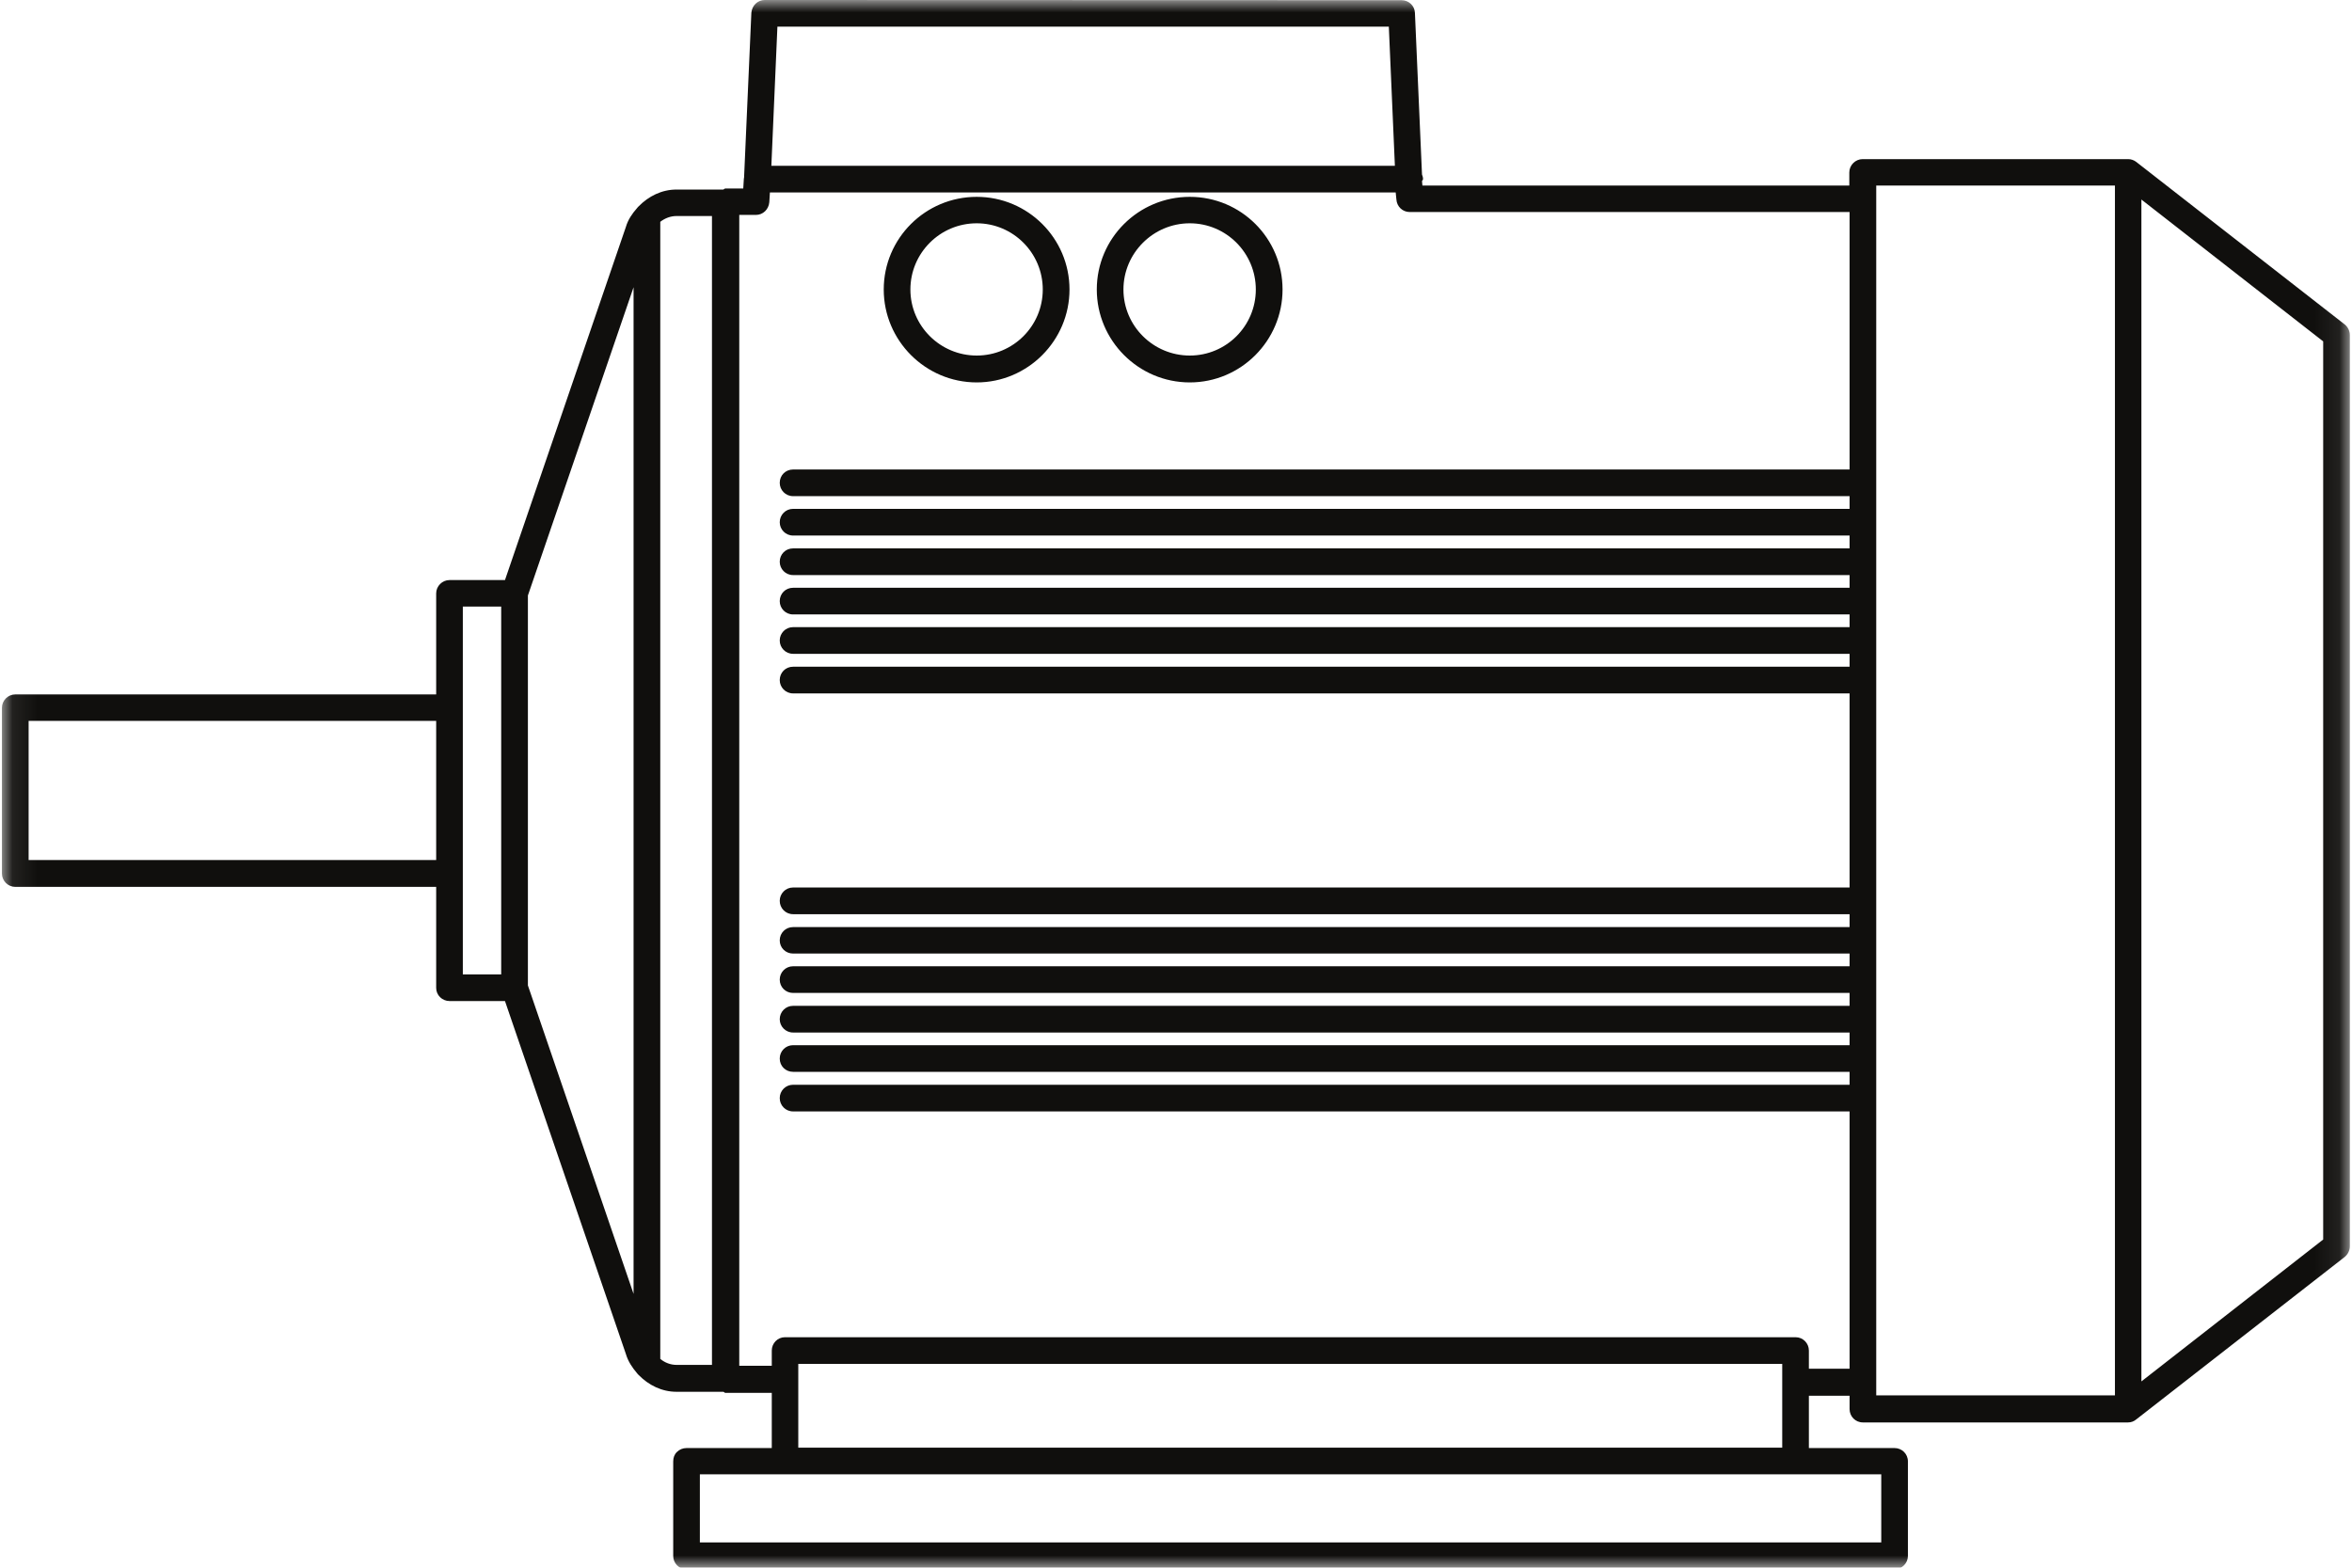 <svg width="96" height="64" viewBox="0 0 96 64" fill="none" xmlns="http://www.w3.org/2000/svg">
<mask id="mask0_19254_2071" style="mask-type:luminance" maskUnits="userSpaceOnUse" x="0" y="0" width="96" height="64">
<path d="M0.079 0H95.921V64H0.079V0Z" fill="white"/>
</mask>
<g mask="url(#mask0_19254_2071)">
<path d="M28.566 60.188H76.786V62.968H28.566V60.188ZM32.583 55.679H72.744V59.099H32.583V55.679ZM1.168 29.43H17.803V35.11H1.168V29.43ZM18.891 24.762H20.457V39.779H18.891V24.762ZM25.86 11.726V52.823L21.547 40.23V24.31L25.86 11.726ZM48.562 9.116C50.052 9.116 51.258 10.331 51.258 11.819C51.258 13.308 50.052 14.515 48.562 14.515C47.073 14.515 45.855 13.308 45.855 11.819C45.855 10.331 47.073 9.116 48.562 9.116ZM39.866 9.116C41.355 9.116 42.562 10.331 42.562 11.819C42.562 13.308 41.355 14.515 39.866 14.515C38.377 14.515 37.159 13.308 37.159 11.819C37.159 10.331 38.368 9.116 39.866 9.116ZM27.613 8.819H29.06V55.721H27.613C27.366 55.721 27.136 55.629 26.95 55.477V9.055C27.136 8.911 27.366 8.819 27.613 8.819ZM87.404 8.146L94.824 13.937V50.603L87.404 56.395V8.146ZM48.562 8.036C46.469 8.036 44.767 9.728 44.767 11.819C44.767 13.903 46.469 15.612 48.562 15.612C50.655 15.612 52.349 13.903 52.349 11.819C52.349 9.728 50.655 8.036 48.562 8.036ZM39.866 8.036C37.773 8.036 36.071 9.728 36.071 11.819C36.071 13.903 37.773 15.612 39.866 15.612C41.95 15.612 43.653 13.903 43.653 11.819C43.653 9.728 41.95 8.036 39.866 8.036ZM31.425 7.857H56.967L56.995 8.137C57.012 8.435 57.25 8.656 57.539 8.656H75.493V19.167H32.37C32.064 19.167 31.826 19.405 31.826 19.711C31.826 20.008 32.064 20.255 32.37 20.255H75.493V20.774H32.37C32.064 20.774 31.826 21.021 31.826 21.319C31.826 21.616 32.064 21.863 32.37 21.863H75.493V22.388H32.37C32.064 22.388 31.826 22.627 31.826 22.933C31.826 23.23 32.064 23.477 32.37 23.477H75.493V23.996H32.37C32.064 23.996 31.826 24.234 31.826 24.54C31.826 24.838 32.064 25.084 32.37 25.084H75.493V25.603H32.37C32.064 25.603 31.826 25.85 31.826 26.148C31.826 26.445 32.064 26.692 32.37 26.692H75.493V27.219H32.37C32.064 27.219 31.826 27.458 31.826 27.764C31.826 28.061 32.064 28.308 32.37 28.308H75.493V36.232H32.37C32.064 36.232 31.826 36.479 31.826 36.776C31.826 37.074 32.064 37.321 32.37 37.321H75.493V37.848H32.37C32.064 37.848 31.826 38.087 31.826 38.392C31.826 38.69 32.064 38.928 32.37 38.928H75.493V39.447H32.37C32.064 39.447 31.826 39.694 31.826 39.992C31.826 40.297 32.064 40.536 32.37 40.536H75.493V41.063H32.37C32.064 41.063 31.826 41.31 31.826 41.608C31.826 41.905 32.064 42.152 32.37 42.152H75.493V42.669H32.37C32.064 42.669 31.826 42.916 31.826 43.213C31.826 43.521 32.064 43.757 32.37 43.757H75.493V44.285H32.37C32.064 44.285 31.826 44.532 31.826 44.829C31.826 45.127 32.064 45.373 32.37 45.373H75.493V55.876H73.832V55.135C73.832 54.838 73.594 54.591 73.288 54.591H32.039C31.739 54.591 31.501 54.838 31.501 55.135V55.757H30.174V8.774H30.855C31.145 8.774 31.375 8.546 31.4 8.257L31.425 7.857ZM76.581 7.576H86.324V56.964H76.581V7.576ZM31.731 1.089H56.687L56.934 6.768H31.484L31.731 1.089ZM31.212 0C30.923 0 30.693 0.23 30.668 0.519L30.37 7.253C30.37 7.278 30.362 7.278 30.362 7.287L30.337 7.696H29.604C29.571 7.696 29.554 7.73 29.52 7.738H27.613C27.009 7.738 26.474 8.011 26.073 8.418C26.047 8.443 26.022 8.468 25.997 8.502C25.801 8.724 25.632 8.97 25.545 9.268L20.611 23.681H18.347C18.05 23.681 17.803 23.928 17.803 24.226V28.35H0.623C0.326 28.35 0.079 28.597 0.079 28.895V35.662C0.079 35.96 0.326 36.207 0.623 36.207H17.803V40.331C17.803 40.629 18.05 40.867 18.347 40.867H20.611L25.545 55.272C25.632 55.57 25.801 55.825 25.997 56.055C26.022 56.089 26.047 56.114 26.073 56.139C26.474 56.546 27.009 56.819 27.613 56.819H29.52C29.554 56.819 29.571 56.863 29.604 56.863H31.501V59.116H28.022C27.868 59.116 27.733 59.175 27.63 59.276C27.529 59.371 27.478 59.506 27.478 59.66V63.521C27.478 63.819 27.716 64.063 28.022 64.063H77.33C77.628 64.063 77.874 63.819 77.874 63.521V59.66C77.874 59.354 77.628 59.116 77.33 59.116H73.832V56.981H75.493V57.525C75.493 57.823 75.729 58.07 76.037 58.07H86.86C86.986 58.07 87.098 58.027 87.191 57.949L95.708 51.31C95.837 51.198 95.912 51.046 95.912 50.876V13.681C95.912 13.511 95.837 13.359 95.708 13.249L87.191 6.608C87.098 6.538 86.986 6.496 86.86 6.496H76.028C75.729 6.496 75.482 6.743 75.482 7.04V7.576H58.058L58.041 7.397C58.05 7.363 58.083 7.346 58.083 7.312C58.083 7.245 58.066 7.186 58.041 7.124L57.752 0.527C57.742 0.238 57.505 0.008 57.206 0.008L31.212 0Z" fill="#100F0D"/>
</g>
</svg>
